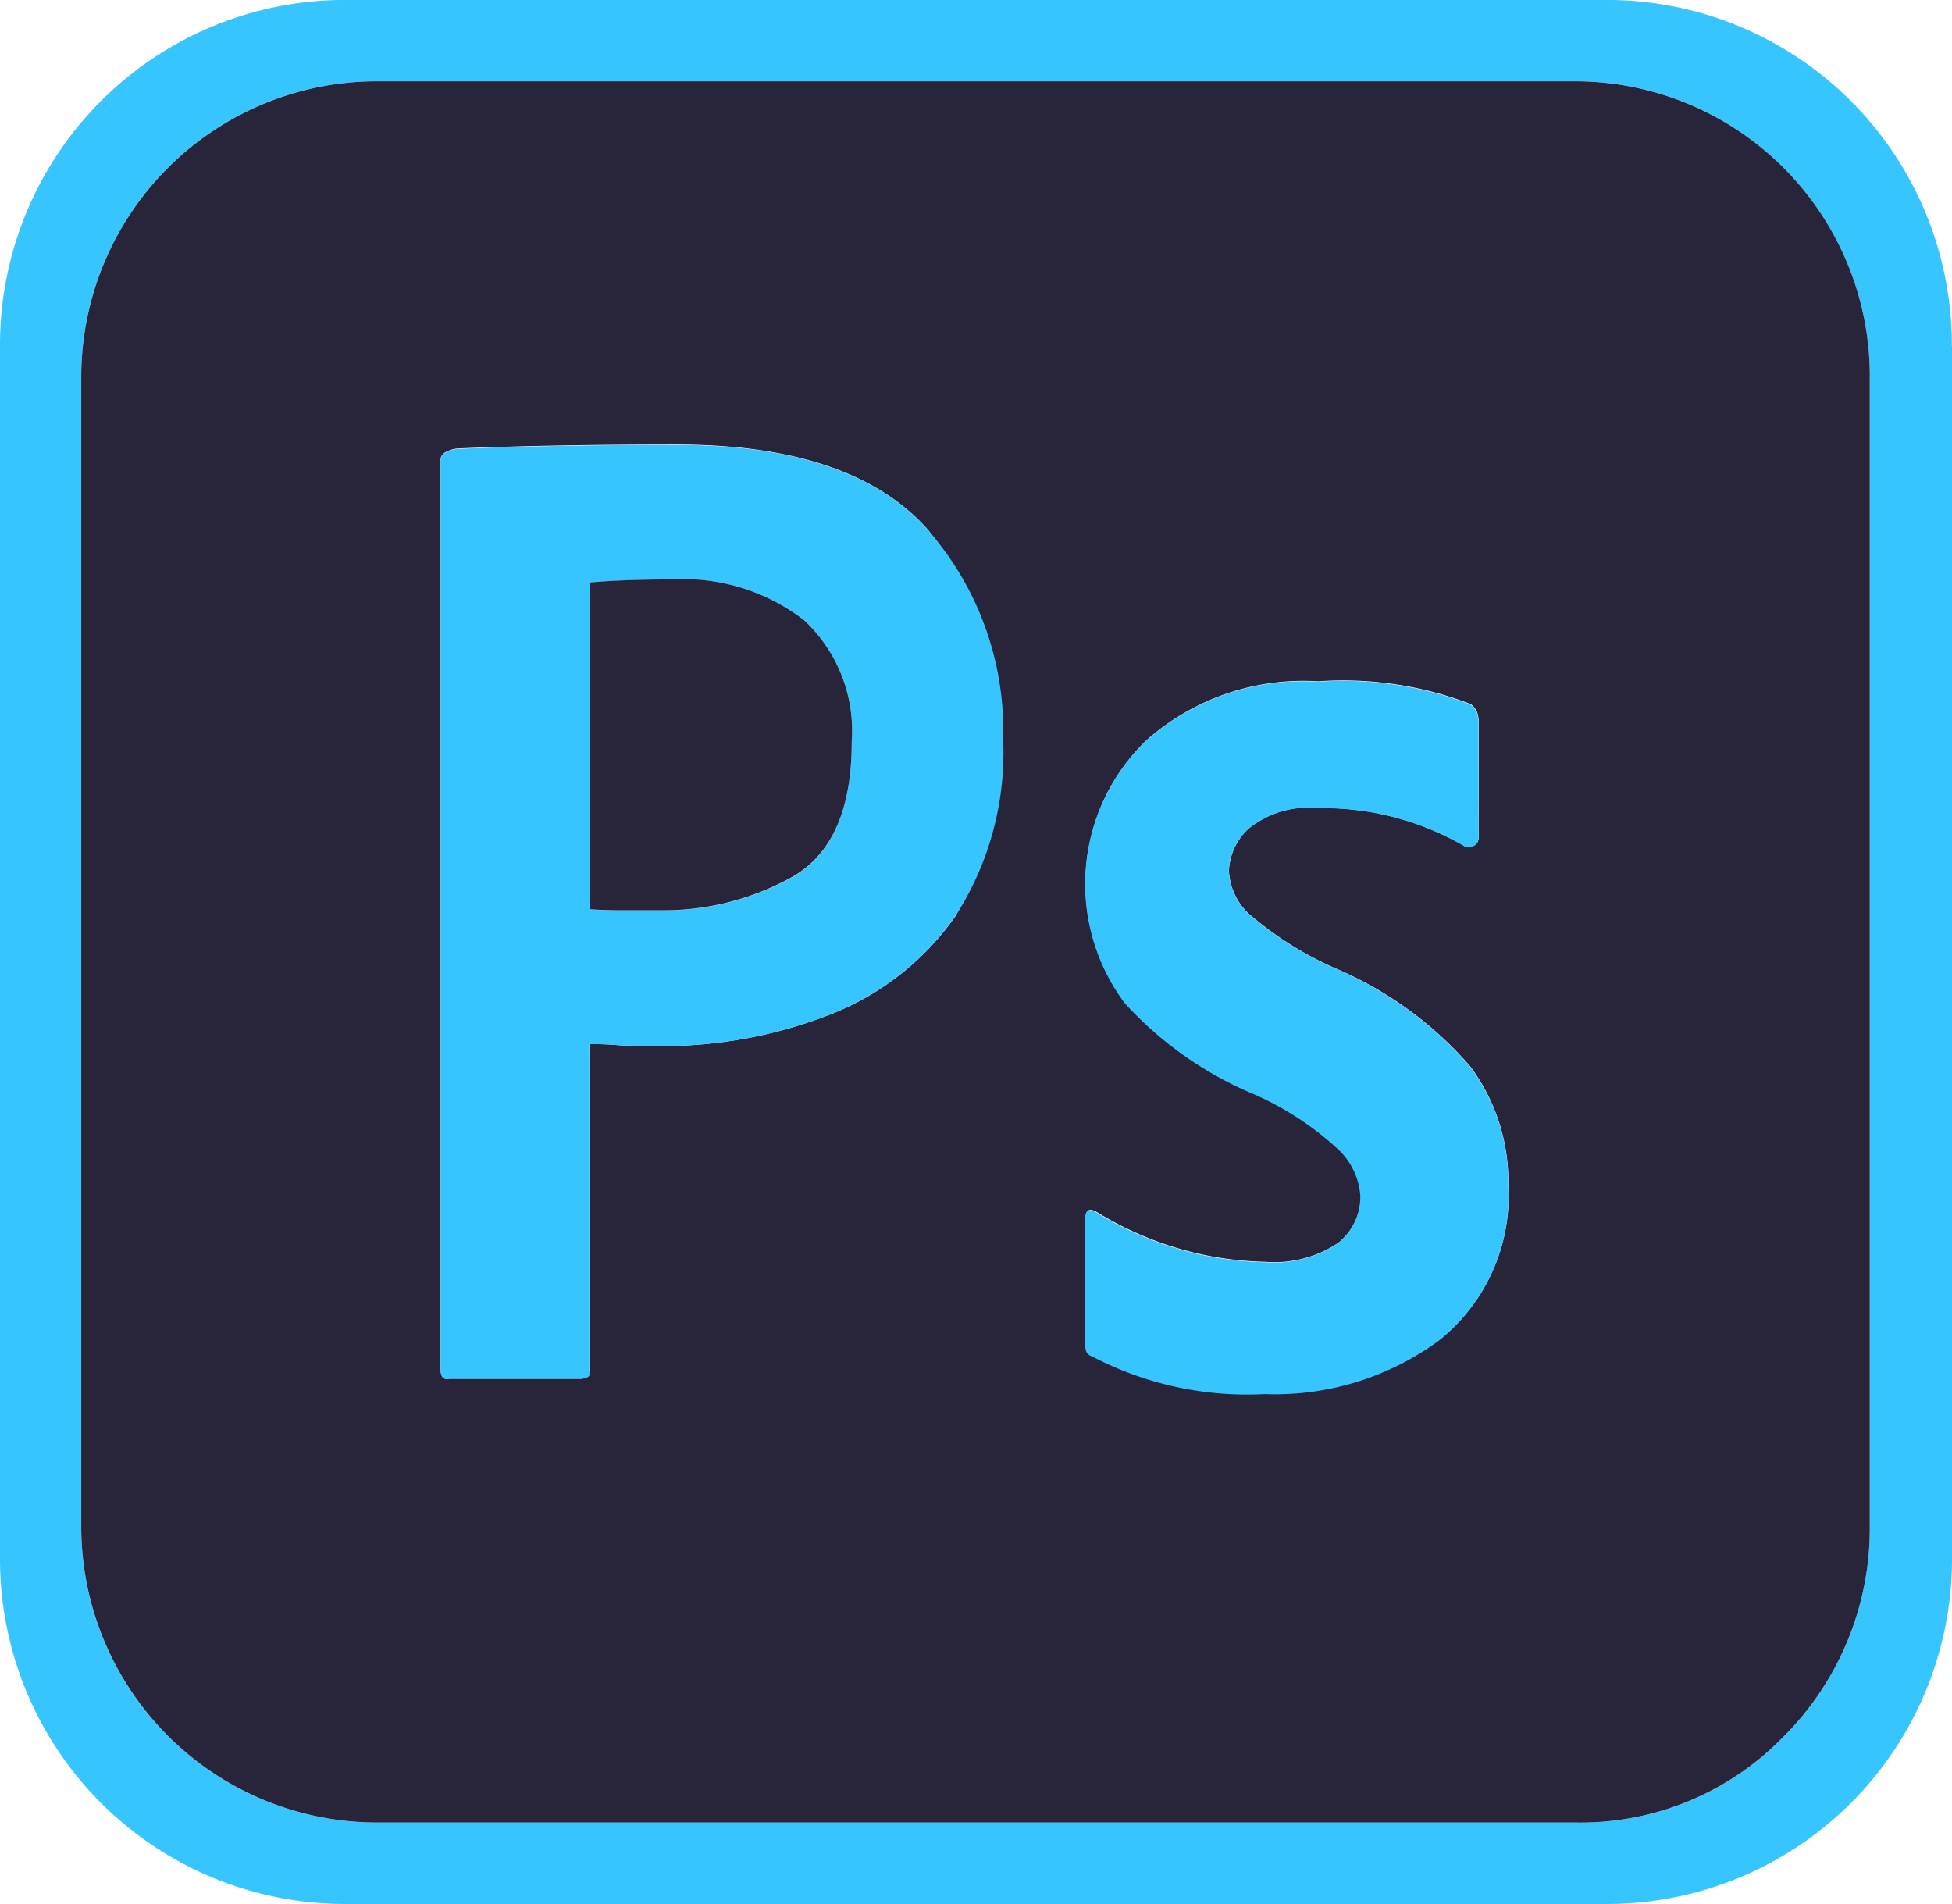 <svg id="레이어_1" data-name="레이어 1" xmlns="http://www.w3.org/2000/svg" viewBox="0 0 505 492.47"><path id="패스_354" data-name="패스 354" d="M509.17,99.53V413.14a89.23,89.23,0,0,1-89,89.43H93.55A89.22,89.22,0,0,1,4.17,413.52v-314a89.22,89.22,0,0,1,89-89.43H419.71a89.21,89.21,0,0,1,89.42,89v.42ZM487.9,404.94V107.47a76.27,76.27,0,0,0-76.19-76.35H101.54a76.5,76.5,0,0,0-76.36,76.59V404.92a76.55,76.55,0,0,0,76.36,76.59H411.79a73,73,0,0,0,53.58-22,76,76,0,0,0,22.53-54.54Z" transform="translate(-4.17 -10.1)" style="fill:#37c5ff"/><path id="패스_355" data-name="패스 355" d="M487.9,107.46V404.92a76.07,76.07,0,0,1-22.53,54.58,73.07,73.07,0,0,1-53.6,22H101.55a76.56,76.56,0,0,1-76.36-76.6V107.73a76.5,76.5,0,0,1,76.36-76.6h310a76.29,76.29,0,0,1,76.36,76.19v.14ZM394.39,316.54a49.81,49.81,0,0,0-9.87-30.64,95.64,95.64,0,0,0-35.22-25.49,89,89,0,0,1-22.19-14.1,16.25,16.25,0,0,1-5-11,15.69,15.69,0,0,1,5.16-10.95,24.52,24.52,0,0,1,17.91-5.25,72.77,72.77,0,0,1,38.17,10c2.23.16,3.37-.69,3.37-2.57v-29.7a7.56,7.56,0,0,0-.38-2.45,4.92,4.92,0,0,0-1.68-2.17,91.94,91.94,0,0,0-39.47-5.89,61.3,61.3,0,0,0-44.43,15.24,51.47,51.47,0,0,0-5.53,67.9,94.6,94.6,0,0,0,33.85,23.73,79.19,79.19,0,0,1,21.64,14.3,18.36,18.36,0,0,1,5.5,11.79,15.35,15.35,0,0,1-5.89,12.31,29.7,29.7,0,0,1-18.95,4.87,86.22,86.22,0,0,1-43.77-13.07c-1.72-.84-2.57-.25-2.57,1.8v32.27a7,7,0,0,0,.25,2,2.45,2.45,0,0,0,1.54,1.29,86.32,86.32,0,0,0,44.61,9.74,71.76,71.76,0,0,0,45.09-13.83,47.72,47.72,0,0,0,17.86-40.16ZM251.55,246.68a87.55,87.55,0,0,0-7.29-99.55q-19.51-22-64.81-22.06-32.56,0-56.39,1a7.64,7.64,0,0,0-3.21.76q-1.68.8-1.68,2.07V364.38c0,1.88.76,2.66,2.3,2.32h33.58c2.23,0,3.08-.78,2.58-2.32V280.16c2.88,0,5.27.06,7.16.25,2.23.16,5.62.25,10.24.25a119.37,119.37,0,0,0,45-8.19,71,71,0,0,0,32.56-25.74Z" transform="translate(-4.17 -10.1)" style="fill:#28253a"/><path id="패스_356" data-name="패스 356" d="M386.69,226.59c0,1.88-1.11,2.73-3.37,2.57a72.78,72.78,0,0,0-38.18-10,24.53,24.53,0,0,0-17.91,5.25,15.65,15.65,0,0,0-5.15,10.94,16.25,16.25,0,0,0,5,11,88.84,88.84,0,0,0,22.19,14.1A95.64,95.64,0,0,1,384.49,286a49.73,49.73,0,0,1,9.86,30.63,47.68,47.68,0,0,1-17.94,40.23,71.76,71.76,0,0,1-45.09,13.83,86.42,86.42,0,0,1-44.61-9.74,2.47,2.47,0,0,1-1.54-1.29,7,7,0,0,1-.25-2V325.31c0-2.05.84-2.65,2.58-1.8a86.22,86.22,0,0,0,43.76,13.07,29.7,29.7,0,0,0,18.95-4.87,15.35,15.35,0,0,0,5.89-12.31,18.31,18.31,0,0,0-5.5-11.79A79.19,79.19,0,0,0,329,293.31a94.6,94.6,0,0,1-33.85-23.73,51.47,51.47,0,0,1,5.53-67.9,61.31,61.31,0,0,1,44.44-15.24,91.89,91.89,0,0,1,39.46,5.89,4.85,4.85,0,0,1,1.68,2.17,7.56,7.56,0,0,1,.38,2.45Z" transform="translate(-4.17 -10.1)" style="fill:#37c5ff"/><path id="패스_357" data-name="패스 357" d="M263.7,201.23a78.24,78.24,0,0,1-12.16,45.51A70.92,70.92,0,0,1,219,272.47a119.42,119.42,0,0,1-45,8.19c-4.62,0-8-.09-10.24-.25-1.88-.18-4.28-.25-7.16-.25v84.27c.5,1.54-.35,2.32-2.58,2.32H120.49c-1.55.34-2.3-.44-2.3-2.32V129c0-.84.53-1.54,1.68-2.07a7.59,7.59,0,0,1,3.21-.75q23.8-1,56.39-1,45.35,0,64.81,22.06A78.68,78.68,0,0,1,263.7,201.23Zm-39.18.79a39.15,39.15,0,0,0-12.31-31.51A51.15,51.15,0,0,0,177.9,160c-8.55,0-15.56.28-21.05.78v84.55c2.53.16,5.05.26,7.58.26h10.41a68.63,68.63,0,0,0,34.51-8.71Q224.5,228.15,224.5,202Z" transform="translate(-4.17 -10.1)" style="fill:#37c5ff"/><path id="패스_358" data-name="패스 358" d="M212.2,170.51A39.16,39.16,0,0,1,224.52,202q0,26.08-15.25,34.84a68.6,68.6,0,0,1-34.51,8.71h-10.4c-2.45,0-5-.1-7.57-.26V160.76c5.47-.51,12.47-.78,21-.78A51.2,51.2,0,0,1,212.2,170.51Z" transform="translate(-4.17 -10.1)" style="fill:#28253a"/></svg>